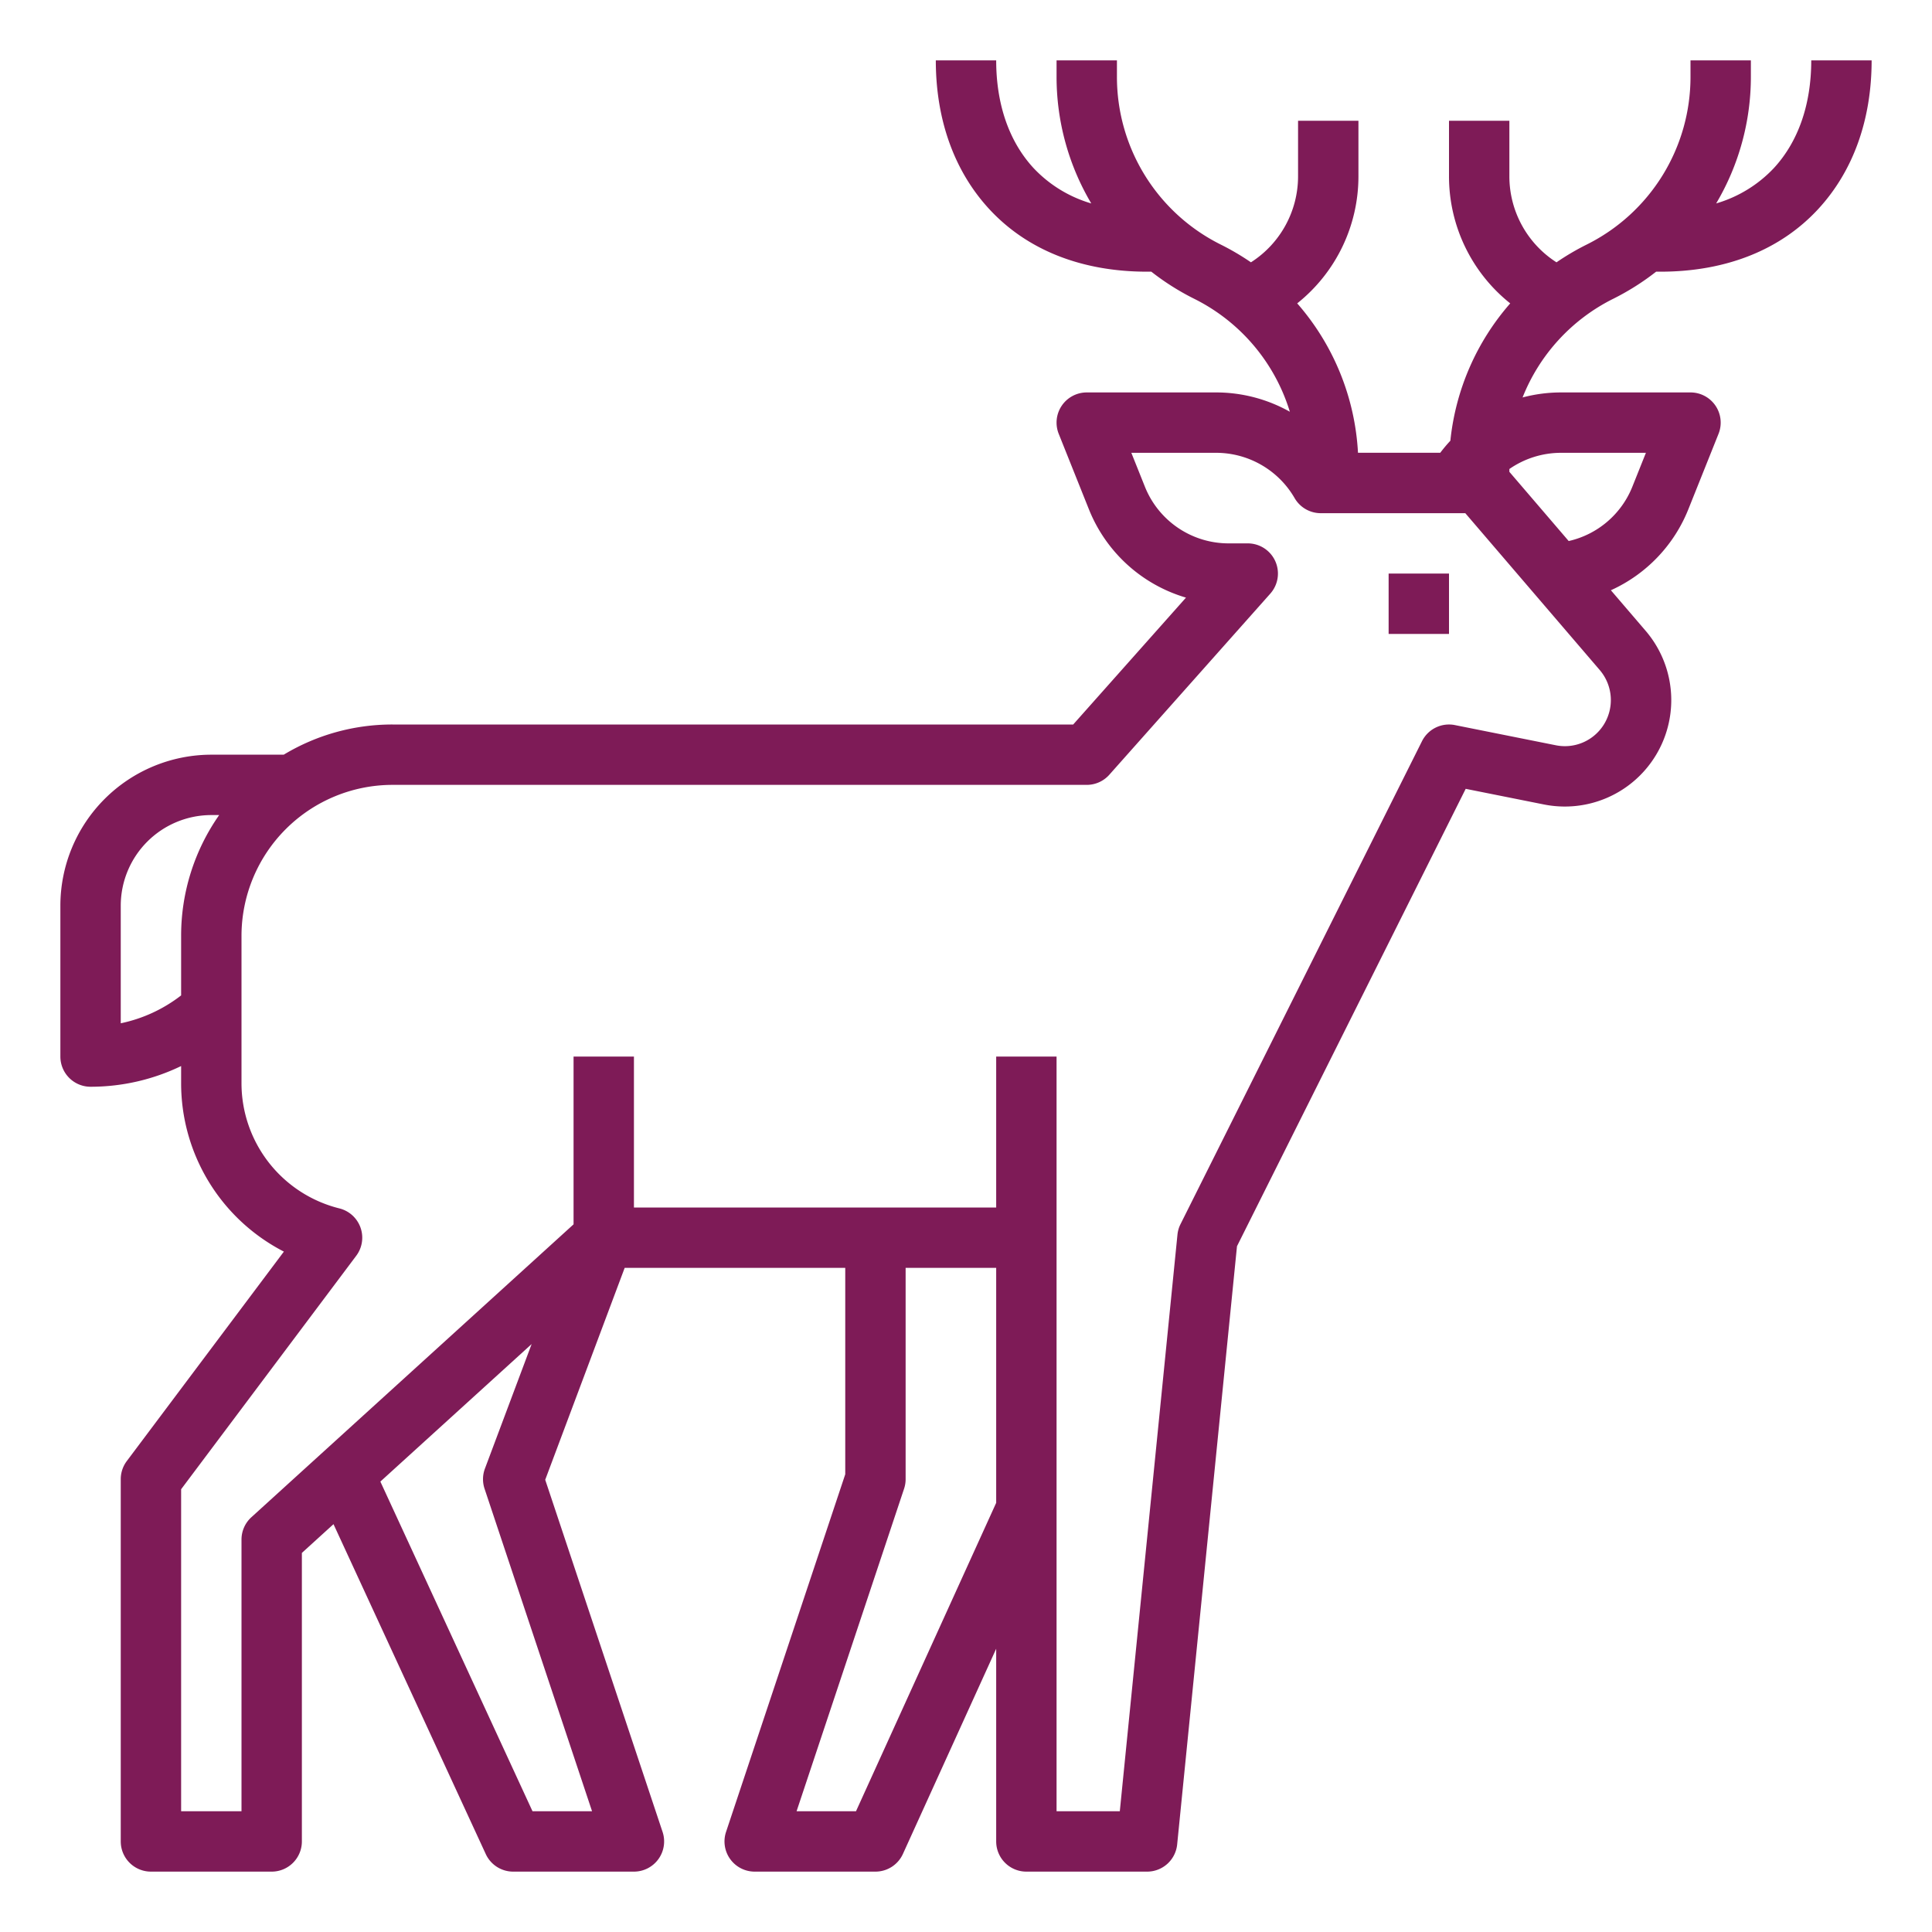 <?xml version="1.0"?>
<svg fill="#7e1b57" xmlns="http://www.w3.org/2000/svg" viewBox="0 0 512 512" width="512" height="512"><g id="Outline"><path d="M470.115,44.521A34.14,34.14,0,0,1,454.8,53.912,65.808,65.808,0,0,0,464,20.223V16H448v4.223a49.617,49.617,0,0,1-27.578,44.622,67.044,67.044,0,0,0-7.936,4.674A27.058,27.058,0,0,1,400,46.7V32H384V46.7a43.041,43.041,0,0,0,16.224,33.7,65.4,65.4,0,0,0-15.863,36.4,39.854,39.854,0,0,0-2.679,3.19h-21.8a65.47,65.47,0,0,0-16.109-39.594A43.041,43.041,0,0,0,360,46.7V32H344V46.7a27.058,27.058,0,0,1-12.486,22.817,67.044,67.044,0,0,0-7.936-4.674A49.617,49.617,0,0,1,296,20.223V16H280v4.223a65.808,65.808,0,0,0,9.2,33.689,34.14,34.14,0,0,1-15.316-9.391C267.418,37.5,264,27.638,264,16H248c0,15.724,4.881,29.334,14.115,39.361C272.141,66.246,286.625,72,304,72h1.112a66.751,66.751,0,0,0,11.31,7.155,49.6,49.6,0,0,1,25.4,29.961A39.883,39.883,0,0,0,322.335,104H288a8,8,0,0,0-7.428,10.971l7.954,19.885A39.8,39.8,0,0,0,314.3,158.375L284.407,192H104a55.66,55.66,0,0,0-28.81,8H56a40.045,40.045,0,0,0-40,40v40a8,8,0,0,0,8,8,55.139,55.139,0,0,0,24-5.488v4.5a50.173,50.173,0,0,0,27.231,44.677L33.6,387.2A8,8,0,0,0,32,392v96a8,8,0,0,0,8,8H72a8,8,0,0,0,8-8V411.539l8.382-7.62,40.354,87.434A8,8,0,0,0,136,496h32a8,8,0,0,0,7.589-10.53l-31.1-93.313L165.544,336H224v54.7L192.411,485.47A8,8,0,0,0,200,496h32a8,8,0,0,0,7.283-4.689L264,436.932V488a8,8,0,0,0,8,8h32a8,8,0,0,0,7.96-7.2l15.854-158.535,60.609-121.218,20.737,4.147a28.21,28.21,0,0,0,26.951-46.021L426.9,156.423a39.74,39.74,0,0,0,20.574-21.568l7.954-19.884A8,8,0,0,0,448,104H413.665a39.8,39.8,0,0,0-10.168,1.33,49.642,49.642,0,0,1,24.081-26.175A66.751,66.751,0,0,0,438.888,72H440c17.375,0,31.859-5.754,41.885-16.639C491.119,45.334,496,31.724,496,16H480C480,27.638,476.582,37.5,470.115,44.521ZM32,271.181V240a24.027,24.027,0,0,1,24-24h2.083A55.671,55.671,0,0,0,48,248v15.791A39.111,39.111,0,0,1,32,271.181ZM156.9,480H141.119L100.8,392.634l40.089-36.445-12.376,33a8,8,0,0,0-.1,5.339Zm69.949,0H211.1l28.489-85.47A8,8,0,0,0,240,392V336h24v62.267Zm198-287.7a12.167,12.167,0,0,1-12.554,5.2l-26.728-5.346a8.008,8.008,0,0,0-8.724,4.267l-64,128a7.989,7.989,0,0,0-.805,2.782L296.76,480H280V280H264v40H168V280H152v44.461l-85.381,77.62A8,8,0,0,0,64,408v72H48V394.667L94.4,332.8a8,8,0,0,0-4.46-12.561A34.2,34.2,0,0,1,64,287.015V248a40.045,40.045,0,0,1,40-40H288a8,8,0,0,0,5.979-2.685l42.667-48A8,8,0,0,0,330.667,144h-5a23.885,23.885,0,0,1-22.283-15.086L299.816,120h22.519a24.044,24.044,0,0,1,20.749,12,8,8,0,0,0,6.927,4H388.32l35.642,41.582A12.253,12.253,0,0,1,424.851,192.3ZM436.184,120l-3.565,8.913a23.841,23.841,0,0,1-16.9,14.468L400,125.04v-.749A24.024,24.024,0,0,1,413.665,120Z"/><rect x="368" y="152" width="16" height="16"/></g></svg>
